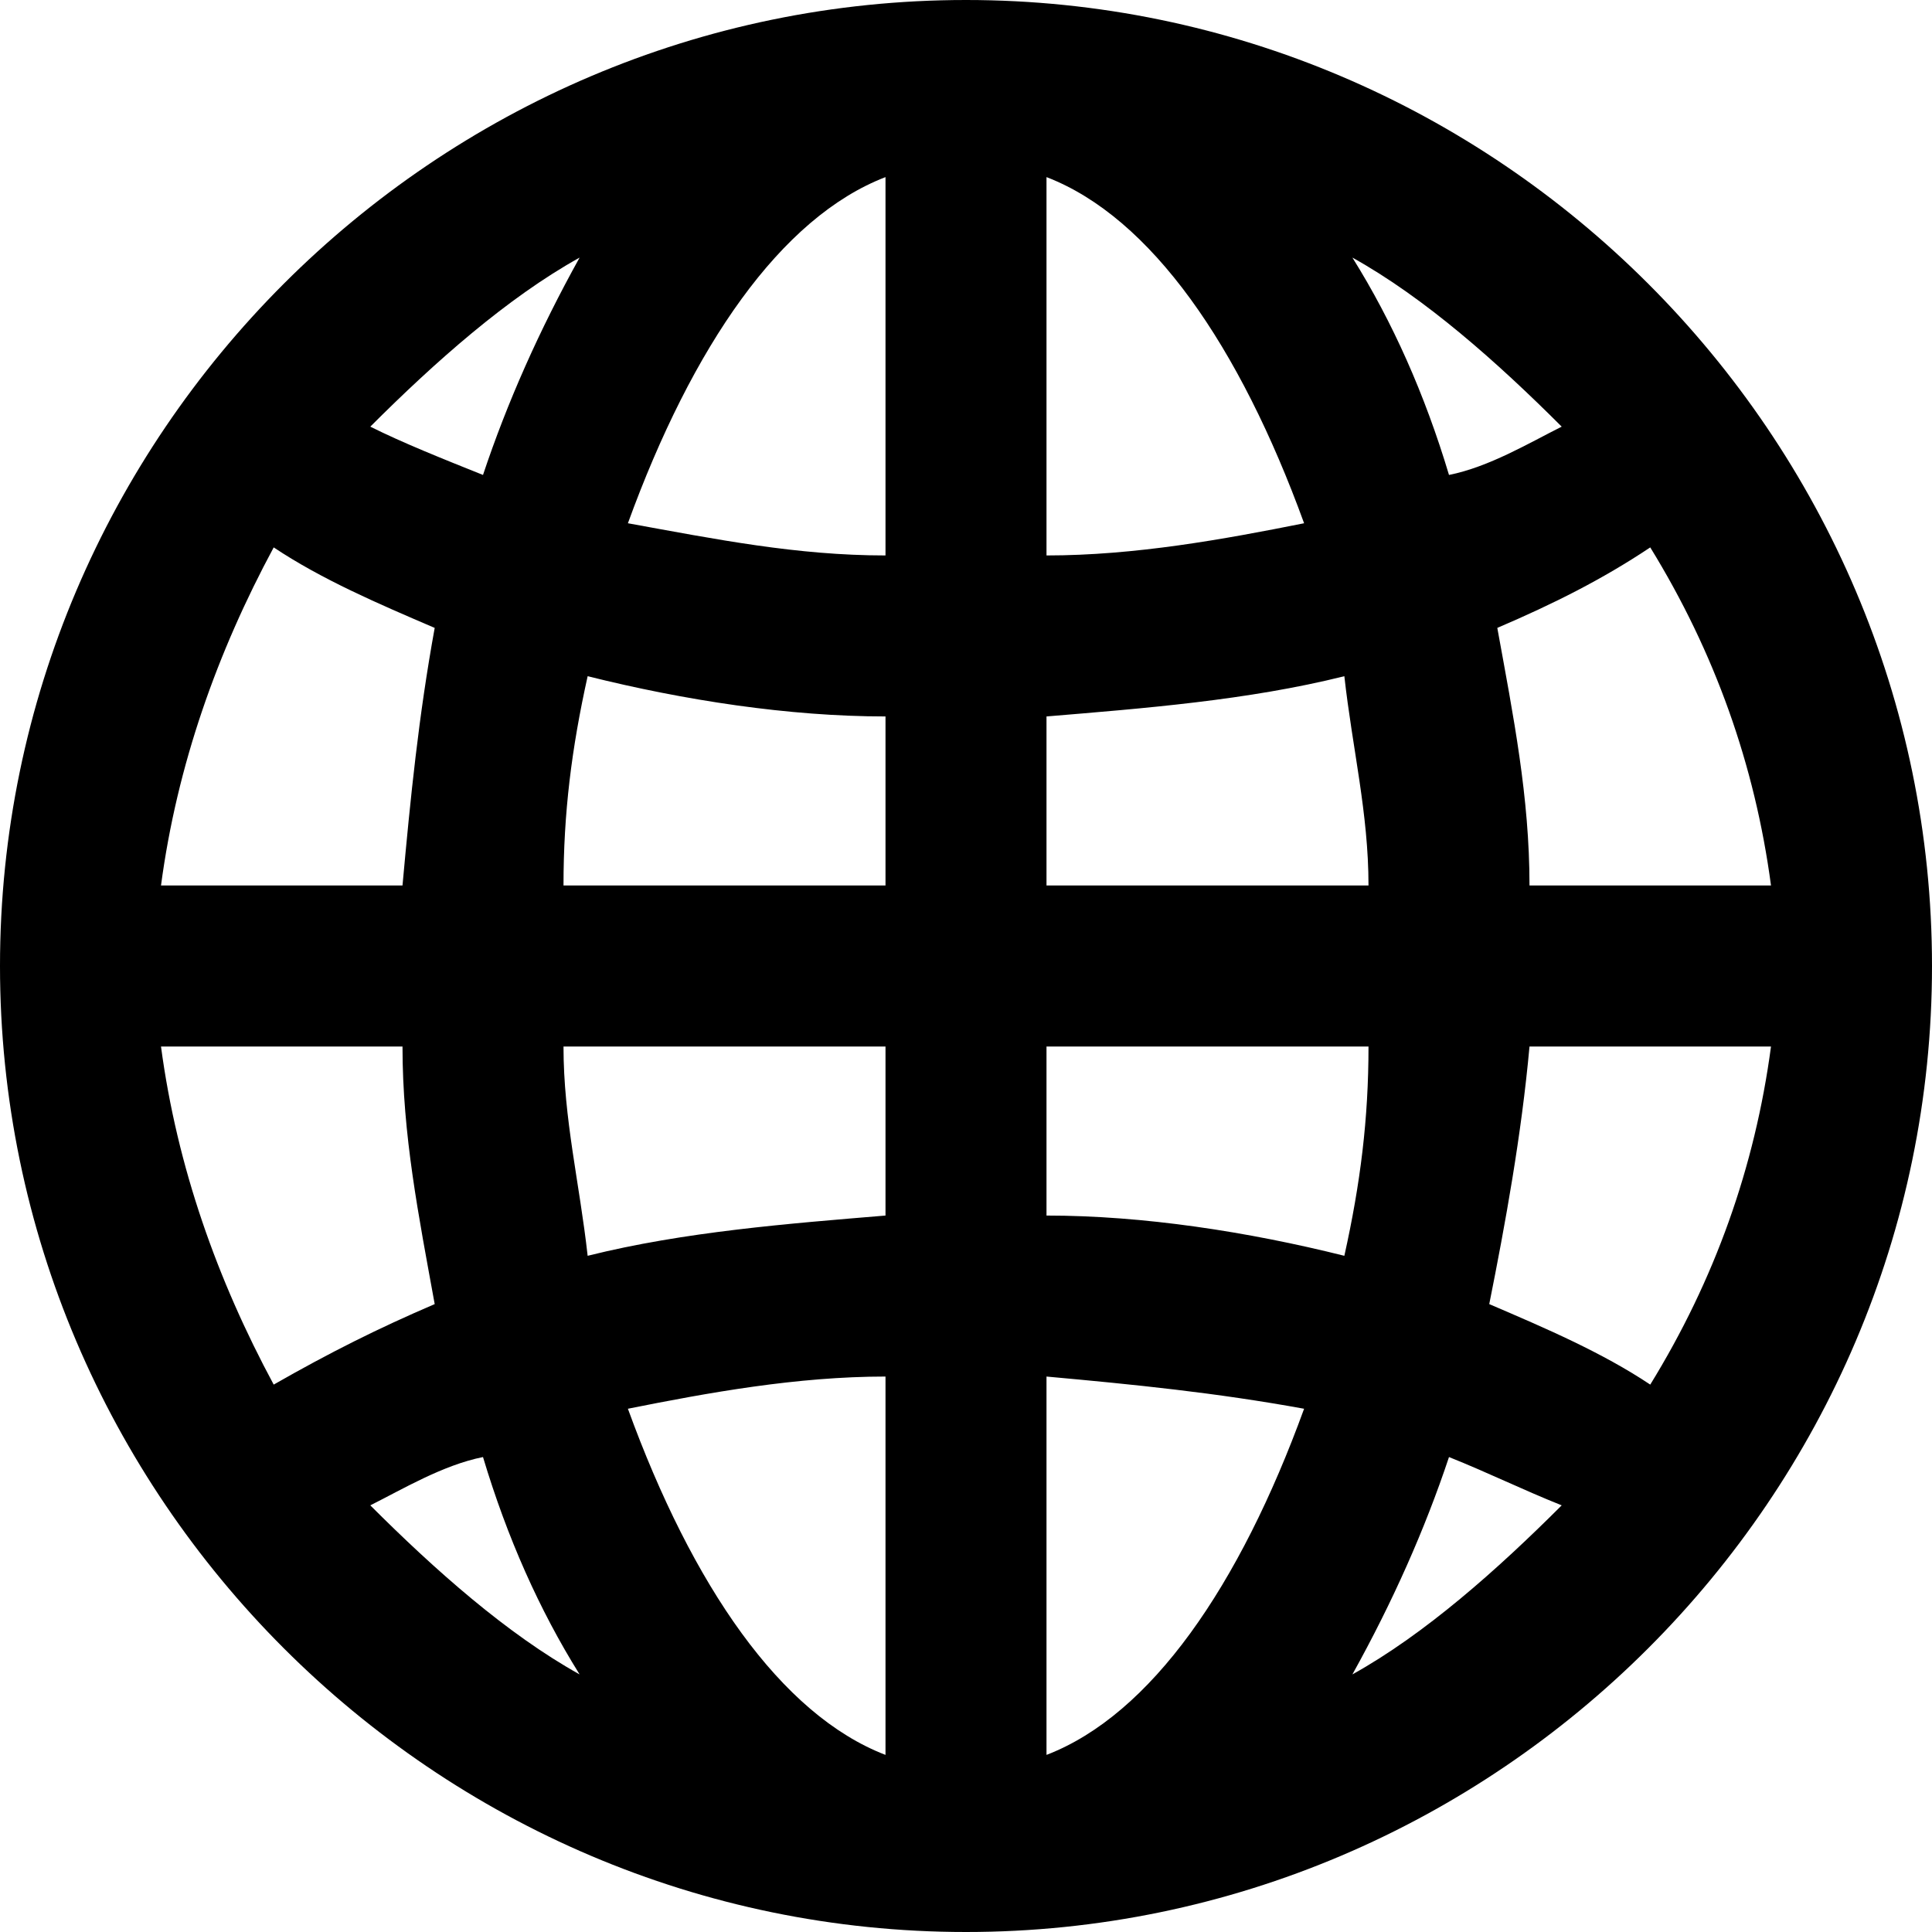 <?xml version="1.0" encoding="utf-8"?>
<!-- Generator: Adobe Illustrator 24.2.3, SVG Export Plug-In . SVG Version: 6.00 Build 0)  -->
<svg version="1.1" id="Layer_1" xmlns="http://www.w3.org/2000/svg" xmlns:xlink="http://www.w3.org/1999/xlink" x="0px" y="0px"
	 width="24px" height="24px" viewBox="0 0 24 24" enable-background="new 0 0 24 24" xml:space="preserve">
<path d="M12,0C5.4,0,0,5.4,0,12s5.4,12,12,12s12-5.4,12-12S18.6,0,12,0z M7.2,3.2C6.7,4.1,6.3,5,6,5.9C5.5,5.7,5,5.5,4.6,5.3
	C5.4,4.5,6.3,3.7,7.2,3.2z M3.4,6.8c0.6,0.4,1.3,0.7,2,1C5.2,8.9,5.1,9.9,5,11H2C2.2,9.5,2.7,8.1,3.4,6.8z M3.4,17.2
	C2.7,15.9,2.2,14.5,2,13h3c0,1.1,0.2,2.1,0.4,3.2C4.7,16.5,4.1,16.8,3.4,17.2z M4.6,18.7C5,18.5,5.5,18.2,6,18.1
	c0.3,1,0.7,1.9,1.2,2.7C6.3,20.3,5.4,19.5,4.6,18.7z M11,21.8c-1.3-0.5-2.4-2.1-3.2-4.3c1-0.2,2.1-0.4,3.2-0.4V21.8z M11,15.1
	c-1.2,0.1-2.5,0.2-3.7,0.5C7.2,14.7,7,13.9,7,13h4V15.1z M11,11H7c0-0.9,0.1-1.7,0.3-2.6C8.5,8.7,9.8,8.9,11,8.9V11z M11,6.9
	C9.9,6.9,8.9,6.7,7.8,6.5C8.6,4.3,9.7,2.7,11,2.2V6.9z M20.5,6.8c0.8,1.3,1.3,2.7,1.5,4.2h-3c0-1.1-0.2-2.1-0.4-3.2
	C19.3,7.5,19.9,7.2,20.5,6.8z M19.4,5.3C19,5.5,18.5,5.8,18,5.9c-0.3-1-0.7-1.9-1.2-2.7C17.7,3.7,18.6,4.5,19.4,5.3z M13,2.2
	c1.3,0.5,2.4,2.1,3.2,4.3c-1,0.2-2.1,0.4-3.2,0.4V2.2z M13,8.9c1.2-0.1,2.5-0.2,3.7-0.5C16.8,9.3,17,10.1,17,11h-4V8.9z M13,21.8
	v-4.7c1.1,0.1,2.1,0.2,3.2,0.4C15.4,19.7,14.3,21.3,13,21.8z M13,15.1V13h4c0,0.9-0.1,1.7-0.3,2.6C15.5,15.3,14.2,15.1,13,15.1z
	 M16.8,20.8c0.5-0.9,0.9-1.8,1.2-2.7c0.5,0.2,0.9,0.4,1.4,0.6C18.6,19.5,17.7,20.3,16.8,20.8z M20.5,17.2c-0.6-0.4-1.3-0.7-2-1
	c0.2-1,0.4-2.1,0.5-3.2h3C21.8,14.5,21.3,15.9,20.5,17.2z"/>
</svg>
